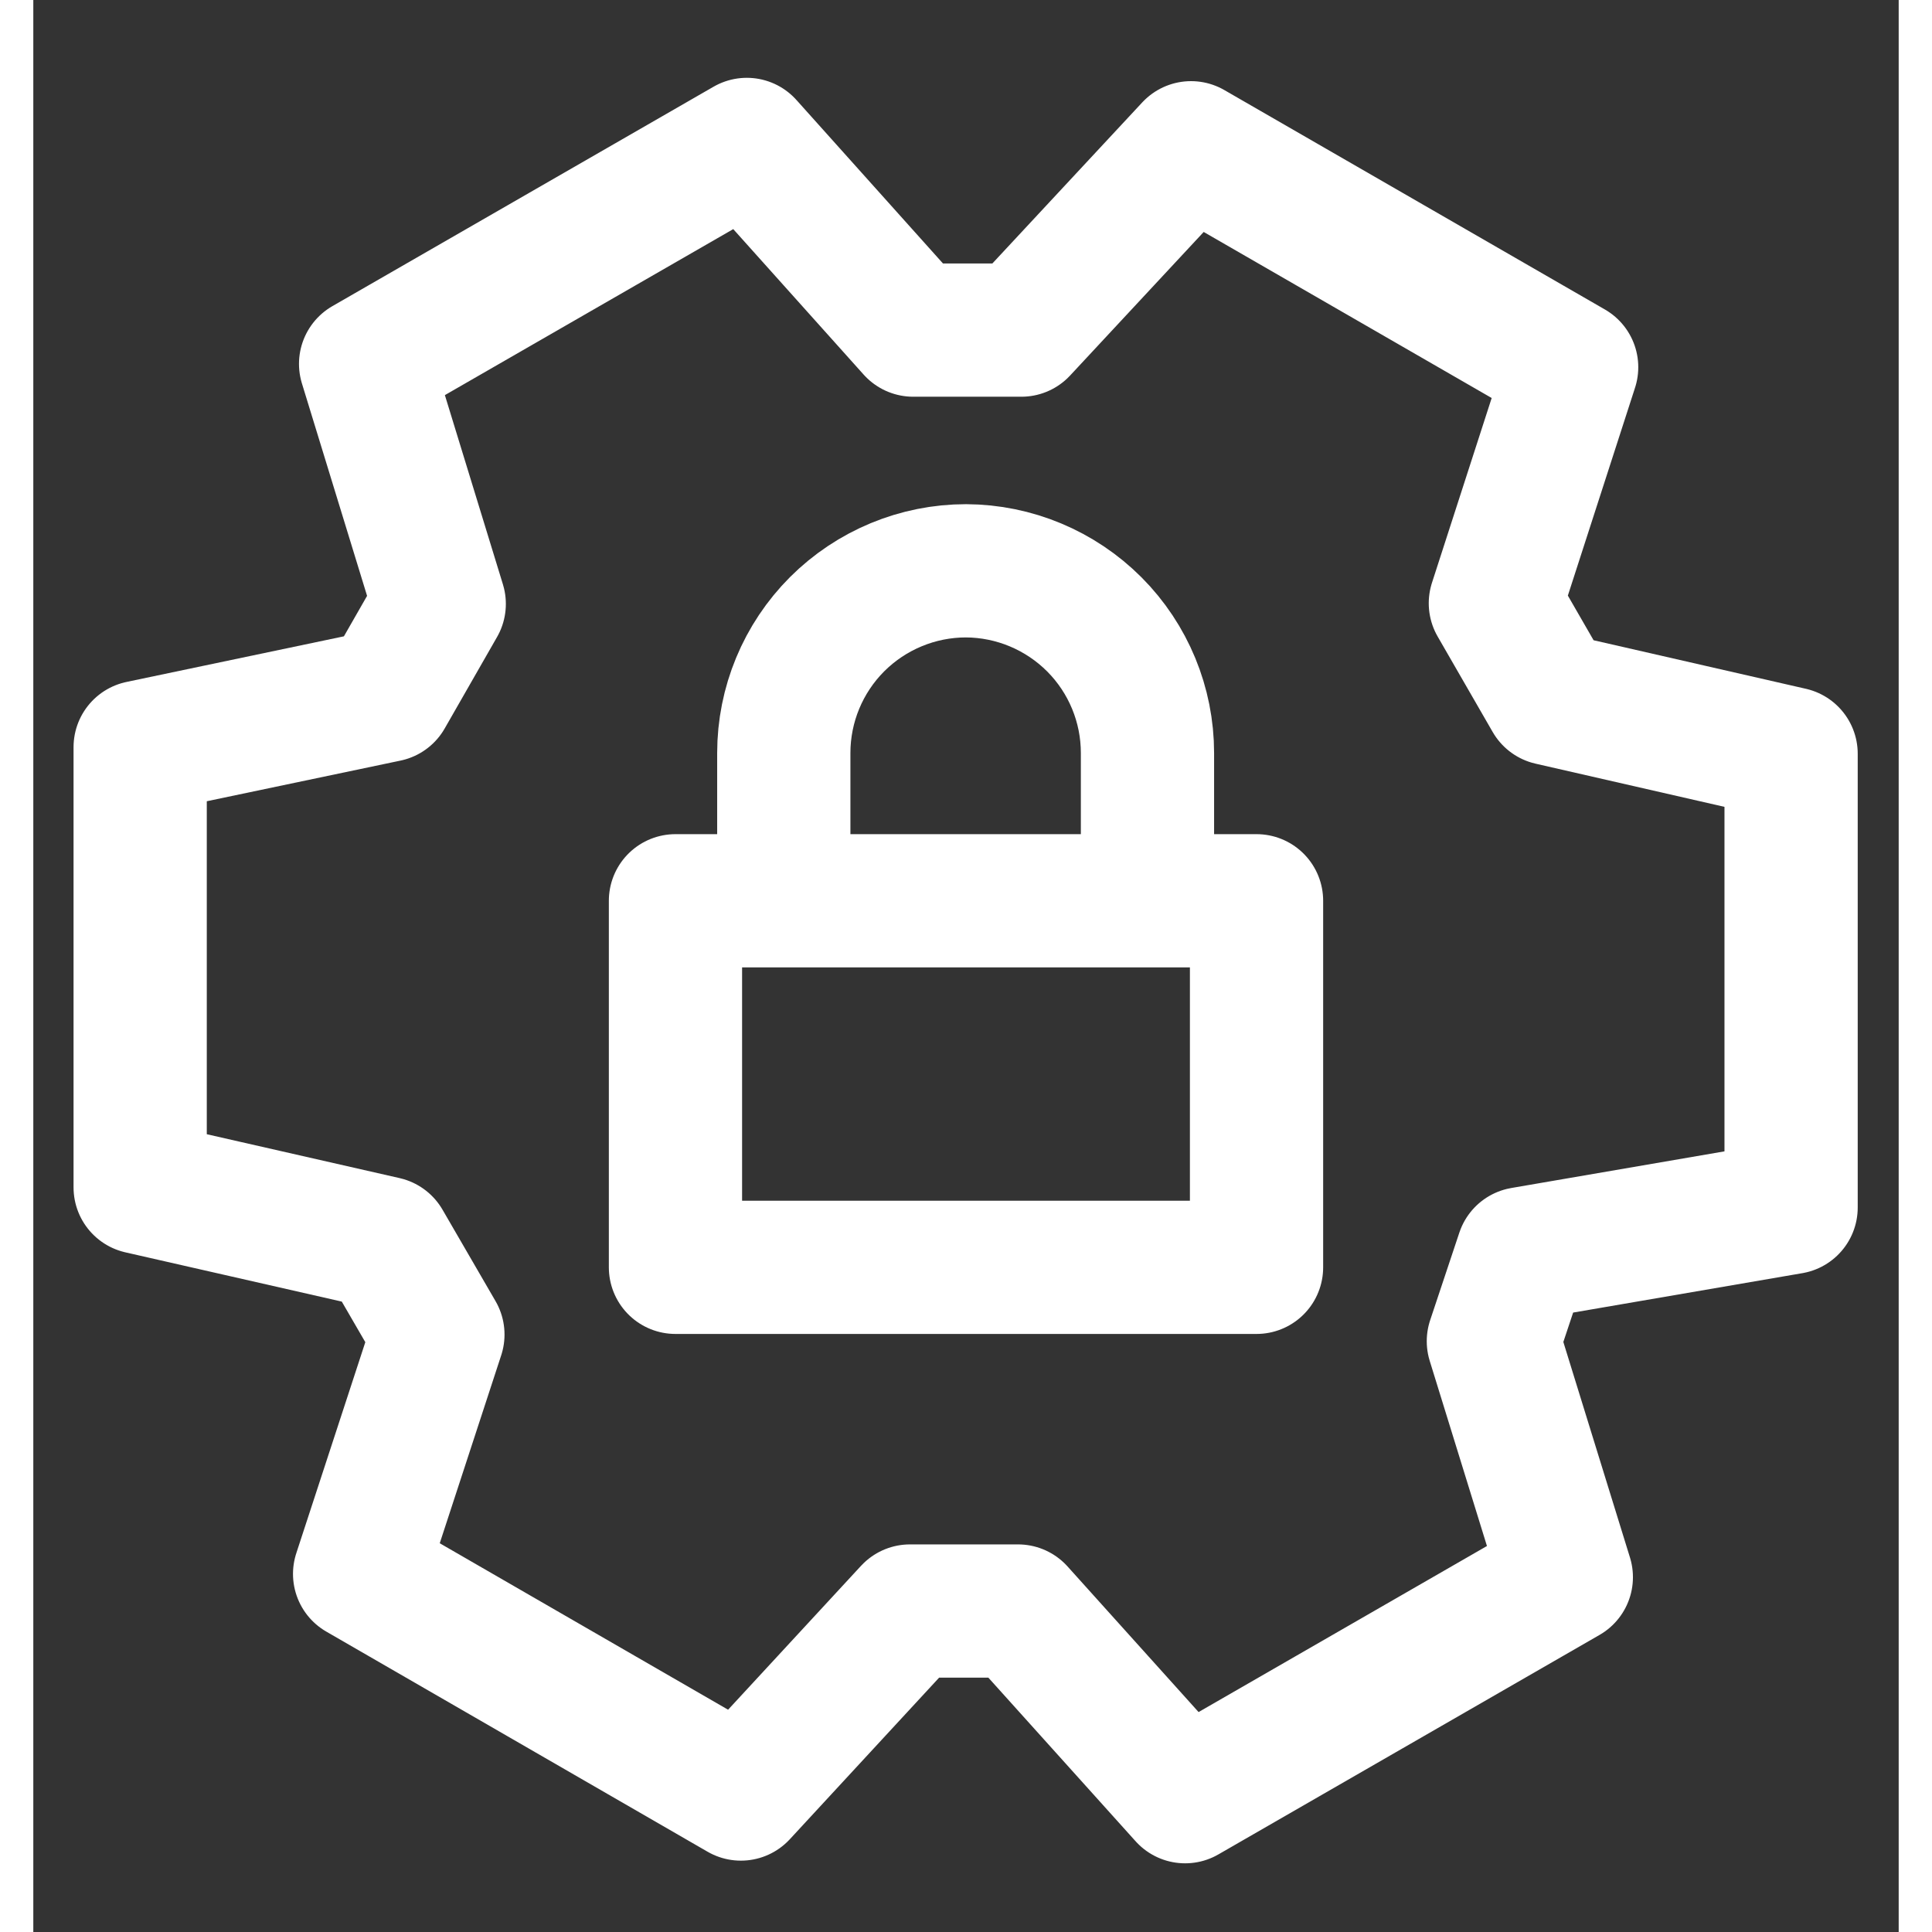 <svg width="48" height="48" viewBox="0 0 28 29" fill="none" xmlns="http://www.w3.org/2000/svg" stroke-width="2" stroke-linecap="round" stroke-linejoin="round" stroke="#ffffff"><rect x="0" y="0" width="28" height="29" fill="#333333" stroke="none"/><g><path d="M14.781 24.182L17.289 26.969L23.011 23.674L21.916 20.132L22.354 18.818L26.385 18.125V11.314L22.772 10.488L21.946 9.055L23.091 5.512L17.378 2.218L14.831 4.955H13.208L10.71 2.168L4.988 5.462L6.093 9.065L5.307 10.438L1.604 11.215V17.823L5.277 18.659L6.073 20.032L4.898 23.625L10.621 26.929L13.159 24.182H14.781Z" stroke-miterlimit="10"></path><path d="M18.361 13.521H9.639V19.023H18.361V13.521Z"></path><path d="M11.265 13.3V11.303C11.265 10.578 11.553 9.882 12.066 9.369C12.579 8.857 13.275 8.568 14 8.568C14.723 8.571 15.416 8.861 15.927 9.373C16.438 9.886 16.724 10.58 16.724 11.303V13.3"></path></g></svg>